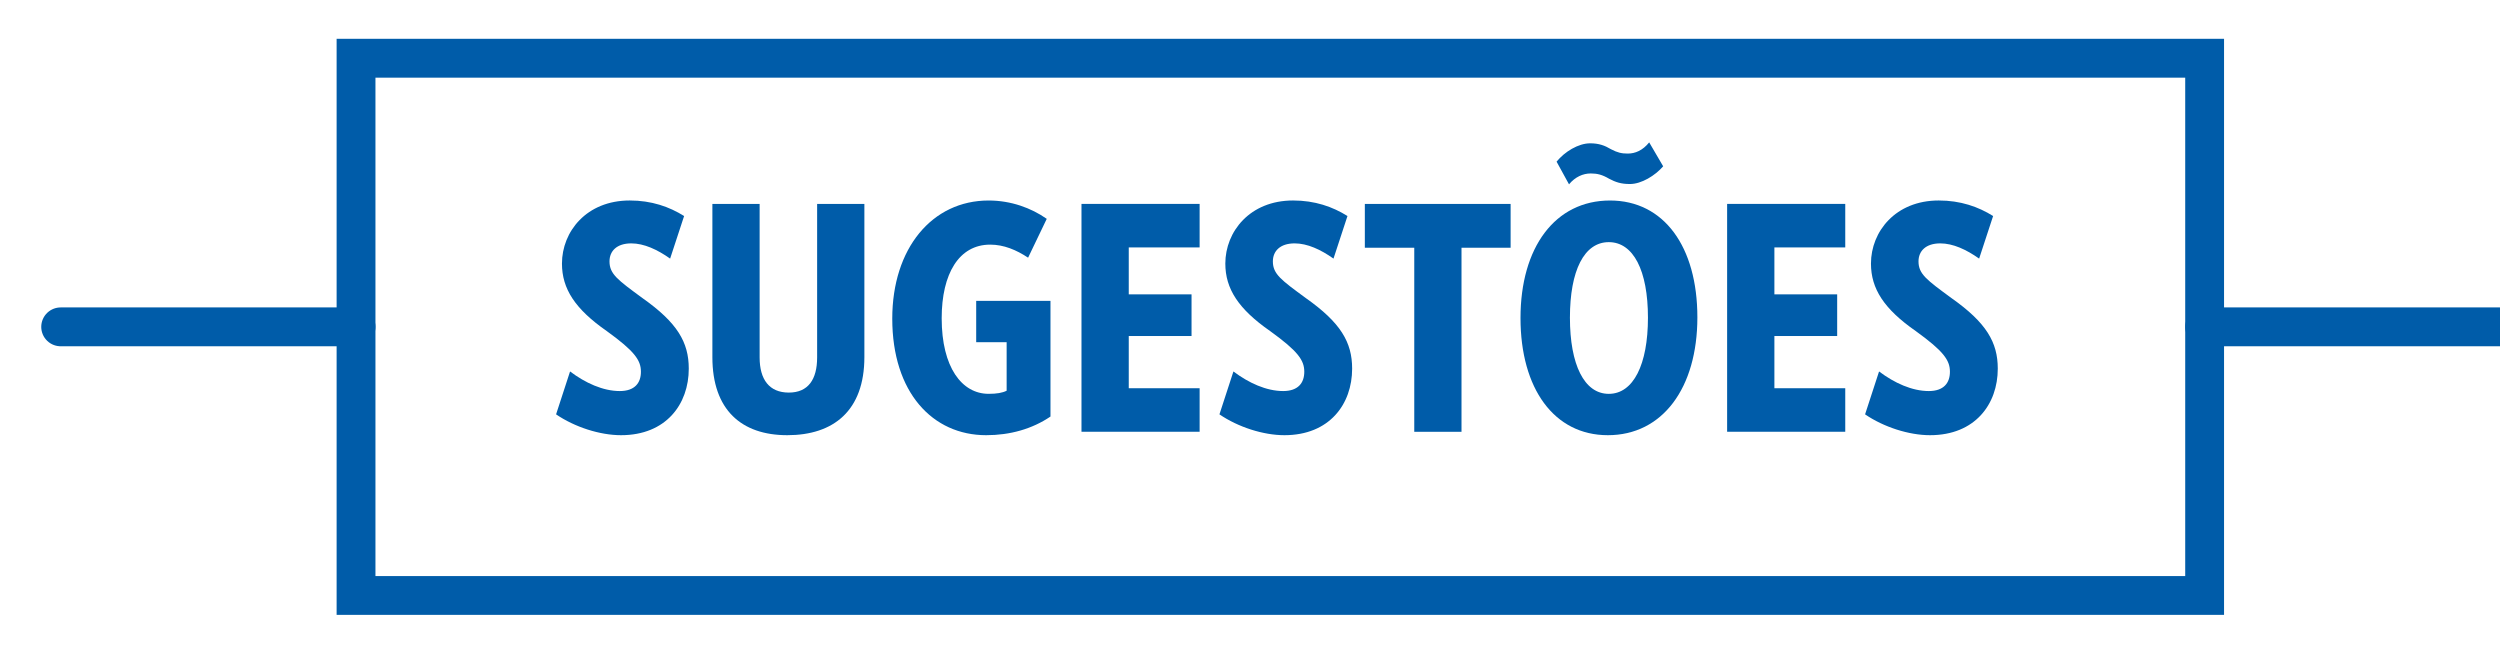 <?xml version="1.0" encoding="utf-8"?>
<!-- Generator: Adobe Illustrator 16.0.0, SVG Export Plug-In . SVG Version: 6.00 Build 0)  -->
<!DOCTYPE svg PUBLIC "-//W3C//DTD SVG 1.1//EN" "http://www.w3.org/Graphics/SVG/1.1/DTD/svg11.dtd">
<svg version="1.1" id="Layer_1" xmlns="http://www.w3.org/2000/svg" xmlns:xlink="http://www.w3.org/1999/xlink" x="0px" y="0px"
	 width="128.737px" height="33.333px" viewBox="0 0 128.737 33.333" enable-background="new 0 0 128.737 33.333"
	 xml:space="preserve">
<g>
	<g>
		<g>
			<path fill="#005CA9" d="M31.98,22.41c-1.088,0-2.385-0.417-3.345-1.073l0.72-2.209c0.784,0.592,1.697,1.009,2.561,1.009
				c0.769,0,1.088-0.417,1.088-0.993c0-0.592-0.32-1.056-1.761-2.097c-1.632-1.137-2.305-2.177-2.305-3.474
				c0-1.648,1.265-3.249,3.489-3.249c1.121,0,2.033,0.32,2.801,0.8l-0.72,2.193c-0.656-0.464-1.345-0.784-2.001-0.784
				c-0.752,0-1.121,0.4-1.121,0.928c0,0.656,0.433,0.96,1.697,1.889c1.793,1.265,2.385,2.273,2.385,3.633
				C35.47,20.809,34.301,22.41,31.98,22.41z"/>
			<path fill="#005CA9" d="M40.541,22.41c-2.353,0-3.857-1.297-3.857-4.018V10.5h2.433v7.907c0,1.137,0.496,1.809,1.504,1.809
				c0.993,0,1.457-0.672,1.457-1.809V10.5h2.433v7.891C44.51,21.145,42.926,22.41,40.541,22.41z"/>
			<path fill="#005CA9" d="M54.094,15.495v5.955c-0.945,0.64-2.081,0.96-3.313,0.96c-2.753,0-4.834-2.193-4.834-6.002
				c0-3.618,2.049-6.083,4.962-6.083c1.152,0,2.193,0.384,2.993,0.944l-0.96,2c-0.608-0.4-1.249-0.672-1.953-0.672
				c-1.601,0-2.497,1.488-2.497,3.793c0,2.529,1.041,3.89,2.417,3.89c0.416,0,0.704-0.048,0.928-0.16v-2.497h-1.568v-2.129H54.094z"
				/>
			<path fill="#005CA9" d="M55.691,22.233V10.5h6.083v2.241h-3.649v2.417h3.233v2.145h-3.233v2.689h3.649v2.241H55.691z"/>
			<path fill="#005CA9" d="M66.14,22.41c-1.088,0-2.385-0.417-3.345-1.073l0.72-2.209c0.785,0.592,1.697,1.009,2.561,1.009
				c0.769,0,1.088-0.417,1.088-0.993c0-0.592-0.32-1.056-1.761-2.097c-1.632-1.137-2.305-2.177-2.305-3.474
				c0-1.648,1.265-3.249,3.489-3.249c1.121,0,2.033,0.32,2.801,0.8l-0.72,2.193c-0.656-0.464-1.345-0.784-2.001-0.784
				c-0.752,0-1.121,0.4-1.121,0.928c0,0.656,0.433,0.96,1.697,1.889c1.793,1.265,2.385,2.273,2.385,3.633
				C69.629,20.809,68.461,22.41,66.14,22.41z"/>
			<path fill="#005CA9" d="M75.26,12.758v9.476h-2.433v-9.476h-2.545V10.5h7.507v2.257H75.26z"/>
			<path fill="#005CA9" d="M82.796,22.41c-2.769,0-4.498-2.401-4.498-6.035s1.777-6.05,4.61-6.05c2.769,0,4.498,2.369,4.498,6.018
				C87.406,19.977,85.613,22.41,82.796,22.41z M83.933,9.476c-0.464,0-0.736-0.096-1.072-0.272
				c-0.353-0.208-0.608-0.272-0.945-0.272c-0.4,0-0.8,0.176-1.12,0.56l-0.64-1.168c0.416-0.512,1.12-0.944,1.729-0.944
				c0.448,0,0.752,0.112,1.072,0.304c0.336,0.176,0.544,0.224,0.864,0.224c0.384,0,0.769-0.16,1.104-0.576l0.72,1.232
				C85.229,9.044,84.525,9.476,83.933,9.476z M82.844,12.469c-1.265,0-2.001,1.457-2.001,3.89c0,2.417,0.736,3.922,2.001,3.922
				s2.017-1.505,2.017-3.922C84.861,13.926,84.109,12.469,82.844,12.469z"/>
			<path fill="#005CA9" d="M88.938,22.233V10.5h6.083v2.241h-3.649v2.417h3.233v2.145h-3.233v2.689h3.649v2.241H88.938z"/>
			<path fill="#005CA9" d="M99.387,22.41c-1.088,0-2.385-0.417-3.345-1.073l0.72-2.209c0.785,0.592,1.697,1.009,2.561,1.009
				c0.769,0,1.088-0.417,1.088-0.993c0-0.592-0.32-1.056-1.761-2.097c-1.632-1.137-2.305-2.177-2.305-3.474
				c0-1.648,1.265-3.249,3.489-3.249c1.121,0,2.033,0.32,2.801,0.8l-0.72,2.193c-0.656-0.464-1.345-0.784-2.001-0.784
				c-0.752,0-1.121,0.4-1.121,0.928c0,0.656,0.433,0.96,1.697,1.889c1.793,1.265,2.385,2.273,2.385,3.633
				C102.876,20.809,101.708,22.41,99.387,22.41z"/>
		</g>
	</g>
</g>
<rect x="18.334" y="2.998" fill="none" stroke="#005CA9" stroke-width="2" stroke-linecap="round" width="95.193" height="27.666"/>
<g>
	<line fill="none" stroke="#005CA9" stroke-width="2" stroke-linecap="round" x1="18.334" y1="16.831" x2="3.124" y2="16.831"/>
	<line fill="none" stroke="#005CA9" stroke-width="2" stroke-linecap="round" x1="128.737" y1="16.831" x2="113.528" y2="16.831"/>
</g>
</svg>
